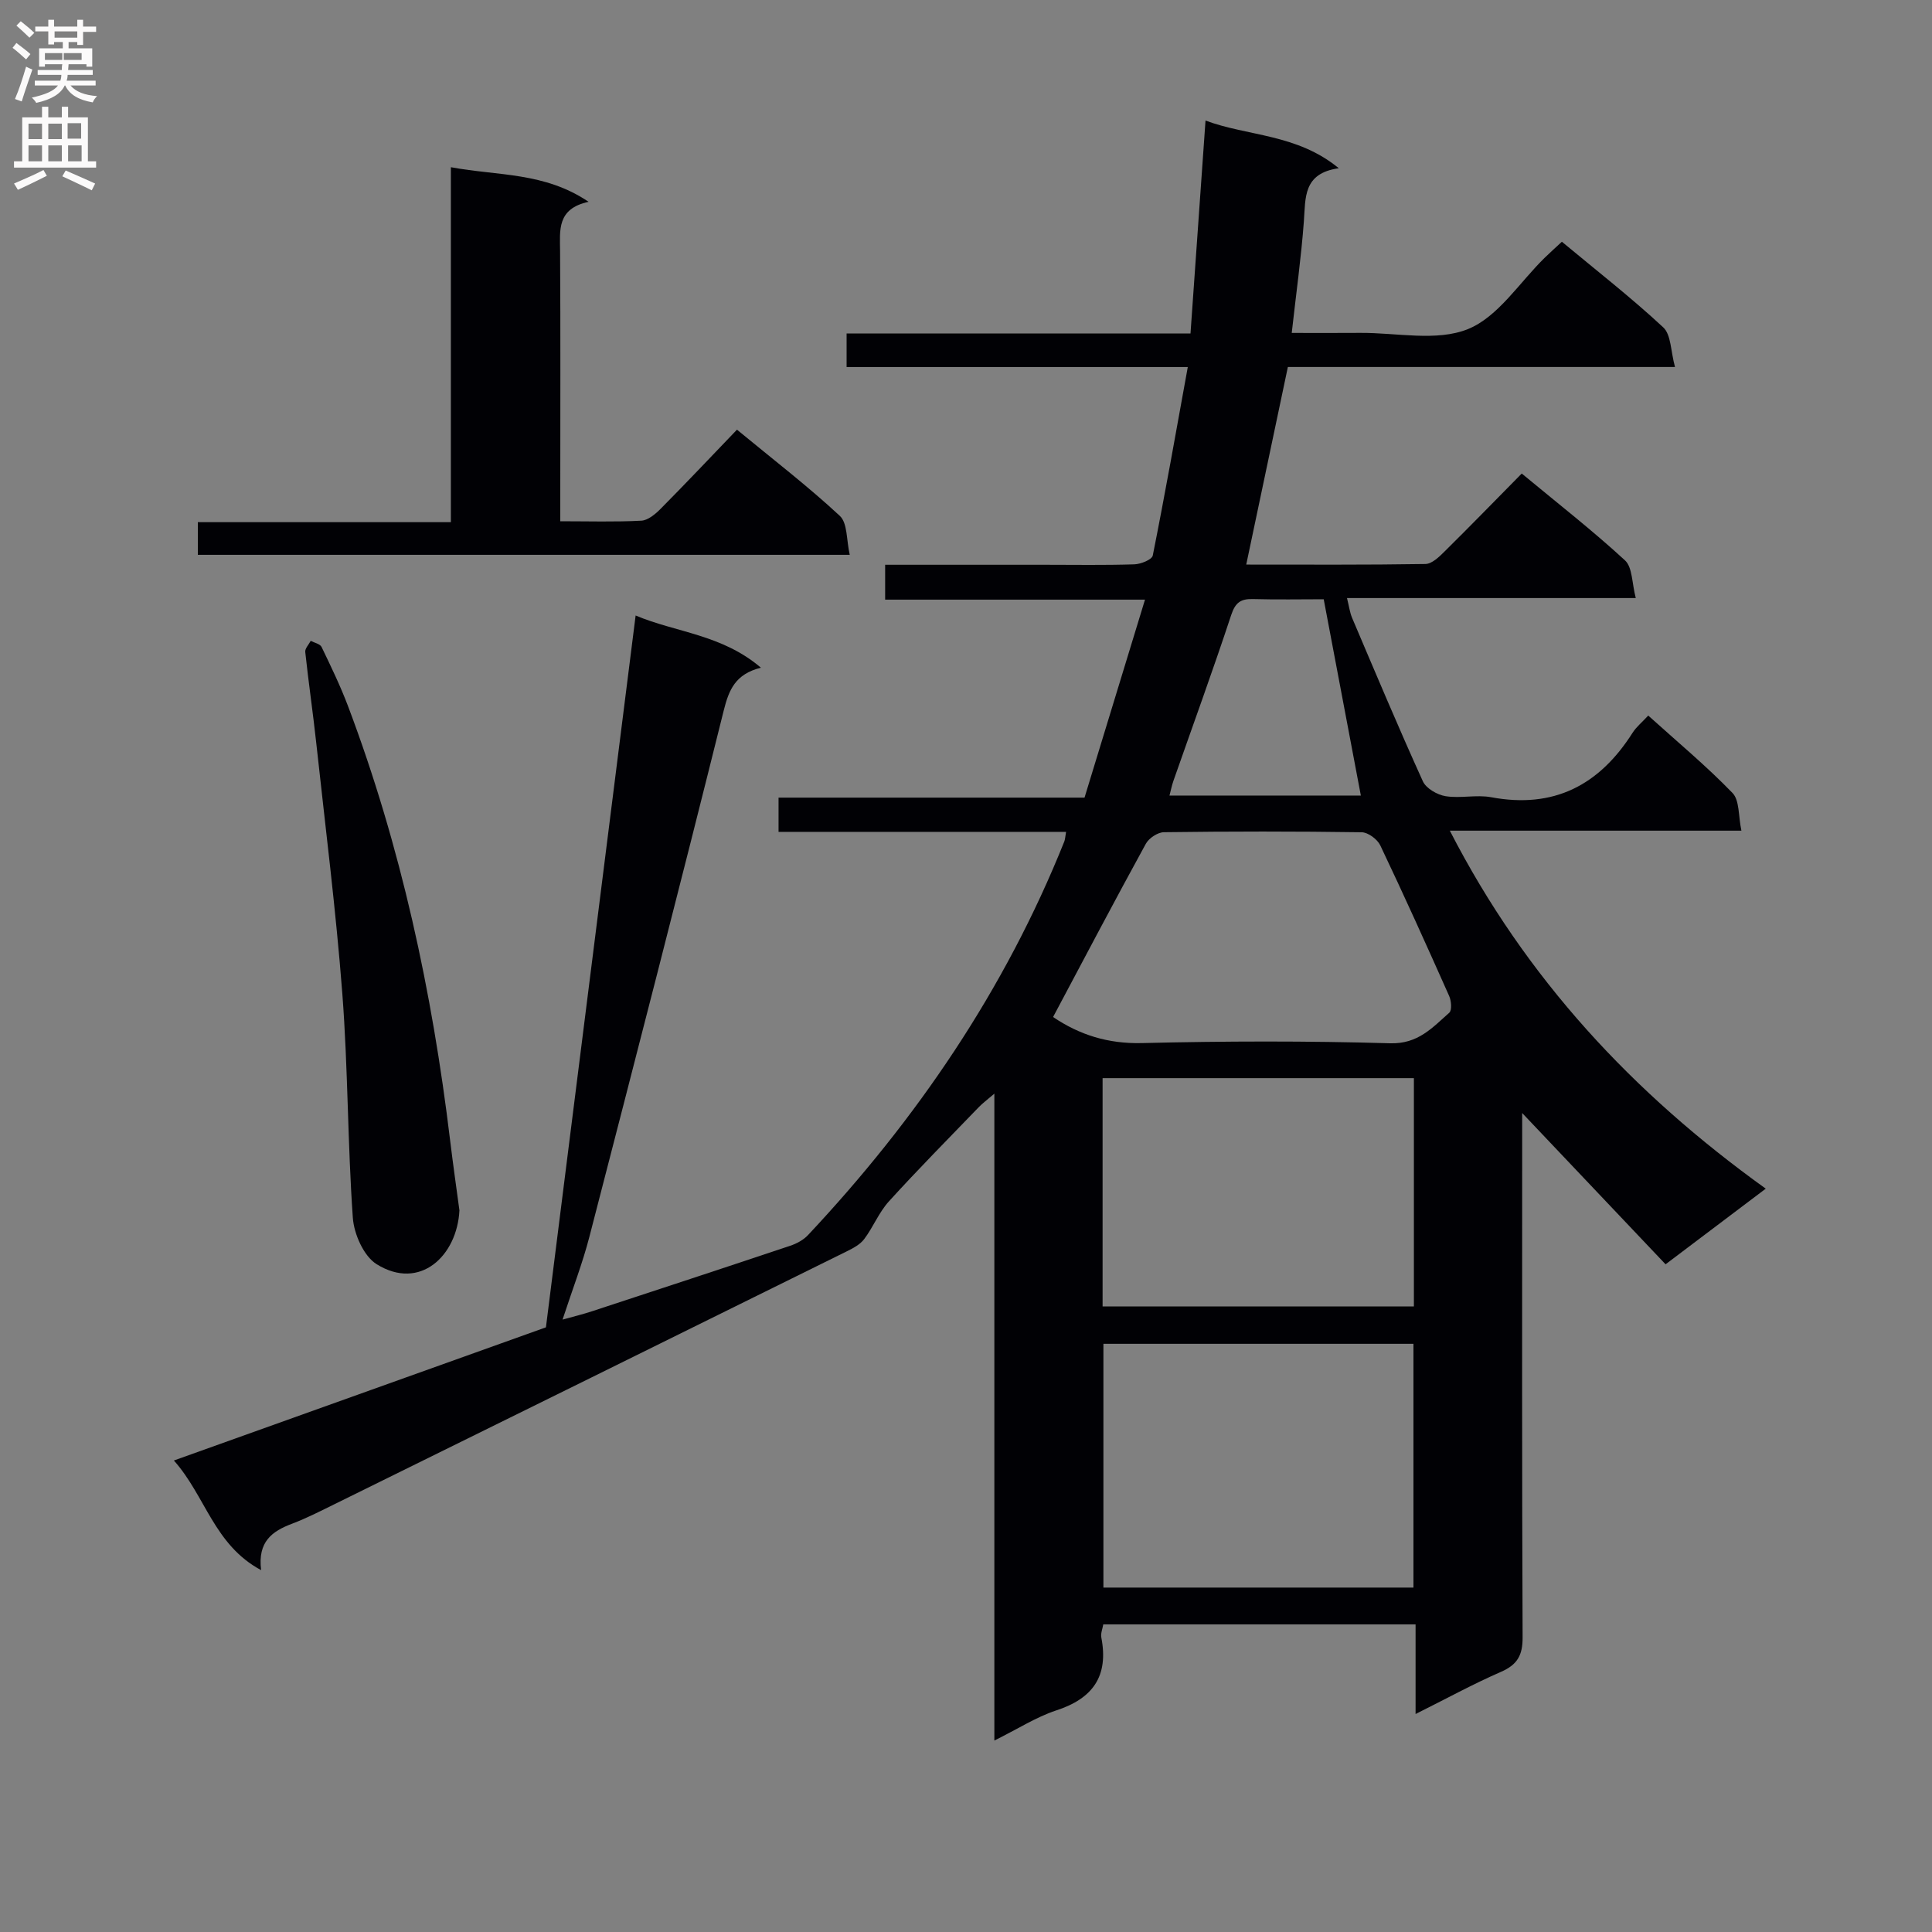 <svg enable-background="new 0 0 400 400" viewBox="0 0 400 400" xmlns="http://www.w3.org/2000/svg"><rect x="0" y="0" width="400" height="400" fill="#808080" stroke="none"/><g fill="#010105"><path d="m205.87 360.36c0-44.94 0-88.92 0-133.93-1.5 1.29-2.44 1.98-3.24 2.81-6.24 6.47-12.56 12.85-18.6 19.5-2.06 2.27-3.24 5.31-5.1 7.79-.84 1.12-2.28 1.89-3.58 2.53-35.27 17.44-70.55 34.85-105.84 52.24-2.99 1.47-5.96 3-9.07 4.18-4.07 1.54-7.12 3.67-6.38 9.6-9.76-5.23-11.51-15.36-18.06-22.7 26.4-9.45 51.98-18.61 77.03-27.57 6.21-49.25 12.35-97.99 18.57-147.38 8.29 3.51 17.85 3.9 25.94 10.81-5.3 1.32-6.63 4.57-7.71 8.9-9.05 36.37-18.42 72.66-27.81 108.95-1.41 5.45-3.46 10.74-5.55 17.12 2.51-.7 4.3-1.13 6.05-1.71 13.7-4.5 27.41-9 41.09-13.58 1.34-.45 2.74-1.2 3.69-2.22 22.52-24 40.77-50.8 53.05-81.47.17-.43.18-.93.37-2-19.9 0-39.59 0-59.53 0 0-2.65 0-4.71 0-7.09h63.35c4.11-13.47 8.2-26.85 12.52-40.99-18.45 0-36 0-53.8 0 0-2.6 0-4.66 0-7.22h33.08c6.17 0 12.34.11 18.5-.09 1.35-.04 3.66-.97 3.83-1.83 2.55-12.78 4.82-25.61 7.25-39.02-24.19 0-47.28 0-70.64 0 0-2.46 0-4.52 0-6.94h71.2c1.04-14.74 2.06-29.21 3.11-44.09 8.75 3.27 18.91 2.72 27.59 9.87-7.44 1.05-6.86 6.13-7.23 11.02-.55 7.43-1.59 14.83-2.51 23.08 4.76 0 9.49.03 14.22-.01 7.49-.05 15.78 1.83 22.25-.78 6.27-2.53 10.68-9.68 15.92-14.79 1.06-1.04 2.17-2.02 3.54-3.3 7.13 5.93 14.33 11.54 20.99 17.73 1.64 1.53 1.53 4.93 2.43 8.2-14.24 0-27.36 0-40.49 0-13.15 0-26.31 0-39.66 0-2.86 13.57-5.68 26.95-8.62 40.91 12.53 0 24.81.08 37.09-.12 1.35-.02 2.85-1.47 3.96-2.58 5.31-5.25 10.52-10.6 15.99-16.15 7.47 6.19 14.68 11.81 21.38 17.98 1.56 1.44 1.42 4.74 2.23 7.8-20.29 0-39.72 0-59.79 0 .44 1.76.59 3 1.06 4.11 4.81 11.31 9.57 22.64 14.65 33.83.67 1.47 2.97 2.8 4.69 3.08 3.09.5 6.4-.35 9.46.22 12.99 2.43 22.4-2.52 29.27-13.35.77-1.21 1.95-2.16 3.24-3.56 6.04 5.45 12.04 10.44 17.44 16.02 1.49 1.53 1.2 4.79 1.85 7.81-20.3 0-39.74 0-60.37 0 15.76 30.68 37.95 54.39 65.41 74.12-7.03 5.31-13.48 10.18-20.74 15.66-9.73-10.26-19.36-20.42-29.69-31.32v6.06c0 34.16-.06 68.33.09 102.49.02 3.72-1.09 5.67-4.48 7.15-5.76 2.51-11.3 5.55-17.68 8.73 0-6.57 0-12.44 0-18.56-21.83 0-43.09 0-64.66 0-.14.88-.57 1.86-.4 2.73 1.54 7.98-1.74 12.63-9.39 15.1-4.17 1.39-8 3.87-12.76 6.22zm22.58-82.14v50.47h64.19c0-16.94 0-33.63 0-50.47-21.5 0-42.62 0-64.19 0zm-.17-55v47.26h64.45c0-15.91 0-31.48 0-47.26-21.52 0-42.77 0-64.45 0zm-10.25-12.66c5.41 3.67 11.35 5.57 18.38 5.4 17.13-.42 34.28-.46 51.41.04 5.77.17 8.74-3.24 12.24-6.33.58-.52.42-2.47-.03-3.47-4.65-10.44-9.35-20.87-14.26-31.18-.61-1.27-2.53-2.7-3.87-2.71-13.64-.2-27.29-.19-40.93-.01-1.28.02-3.09 1.22-3.73 2.38-6.45 11.76-12.7 23.64-19.21 35.88zm56.03-86.49c-4.73 0-9.69.1-14.64-.04-2.55-.07-3.66.72-4.52 3.32-3.79 11.49-7.94 22.85-11.94 34.27-.35.99-.55 2.03-.83 3.09h39.62c-2.53-13.39-5.02-26.55-7.69-40.64z"/><path d="m175.93 114.87c-45.5 0-90.05 0-134.97 0 0-2.17 0-4.23 0-6.76h52.39c0-24.49 0-48.53 0-73.49 9.79 1.82 19.34.98 28.51 7.16-6.61 1.44-5.93 5.9-5.9 10.28.1 16.65.04 33.3.04 49.96v5.9c5.9 0 11.35.17 16.78-.12 1.39-.07 2.93-1.38 4.02-2.48 5.25-5.3 10.37-10.72 15.78-16.36 7.64 6.3 14.75 11.76 21.29 17.84 1.62 1.5 1.36 5.01 2.06 8.07z"/><path d="m95.12 250.6c-.48 9.38-8.14 16.73-17.14 11.14-2.67-1.66-4.69-6.23-4.93-9.62-1.09-15.42-.99-30.92-2.17-46.33-1.33-17.38-3.53-34.69-5.41-52.02-.68-6.27-1.6-12.51-2.27-18.78-.08-.72.73-1.54 1.13-2.31.77.41 1.94.63 2.25 1.27 1.94 4.03 3.9 8.08 5.48 12.26 10.96 29.03 17.42 59.13 21.13 89.87.62 5.11 1.35 10.2 1.93 14.52z"/></g><path d="m2.6 9.9.8-1c.9.7 1.9 1.4 2.9 2.3l-.9 1.1c-1.1-1-2-1.8-2.8-2.4zm.5 10.6c.9-2.1 1.6-4.3 2.3-6.7.4.2.8.4 1.3.6-.7 2.1-1.5 4.3-2.2 6.6zm.3-15.2.9-.9c1 .8 2 1.6 2.8 2.4l-1 1c-.9-.9-1.8-1.7-2.7-2.5zm12.6-1.2h1.2v1.4h2.7v1.1h-2.7v2.7h-1.2v-.6h-1.8v1.3h4.9v3.8h-1.2v-.5h-3.7c0 .4-.1.9-.1 1.2h5.1v1h-5.2c0 .5-.1.9-.2 1.2h6v1h-5.2c1.1 1.3 2.9 2 5.5 2.2-.4.4-.7.8-.9 1.3-2.9-.5-4.8-1.6-5.7-3.5h-.1c-.8 1.7-2.7 2.9-5.9 3.6-.2-.4-.6-.8-.9-1.1 2.8-.6 4.6-1.4 5.4-2.5h-4.8v-1h5.3c.1-.3.2-.7.2-1.2h-4.9v-1h5c0-.4 0-.8.1-1.2h-3.6v.5h-1.2v-3.8h4.9v-1.3h-1.8v.5h-1.2v-2.7h-2.7v-1h2.7v-1.4h1.2v1.4h4.8zm-6.7 8.3h3.6c0-.4 0-.9 0-1.4h-3.6zm1.9-4.6h4.8v-1.3h-4.7v1.3zm6.7 3.2h-4.7v1.4h3.7v-1.4z" fill="#fbfafa"/><path d="m8.7 22.1h1.3v2.2h2.8v-2.2h1.3v2.2h4.1v9.1h1.7v1.3h-17v-1.3h1.7v-9.1h4.1zm.3 13.1.7 1.2c-1.8.9-3.8 1.9-6 2.9-.2-.4-.5-.8-.8-1.3 2.3-1 4.4-1.9 6.1-2.8zm-3.1-6.4h2.8v-3.2h-2.8zm0 4.6h2.8v-3.3h-2.8zm4.1-4.6h2.8v-3.2h-2.8zm0 4.6h2.8v-3.3h-2.8zm3.6 1.9c2.1.9 4.1 1.8 6.1 2.7l-.7 1.4c-2.2-1.1-4.2-2-6.1-2.9zm3.2-9.8h-2.8v3.2h2.8v-3.1zm-2.7 7.9h2.8v-3.3h-2.8z" fill="#fbfafa"/></svg>